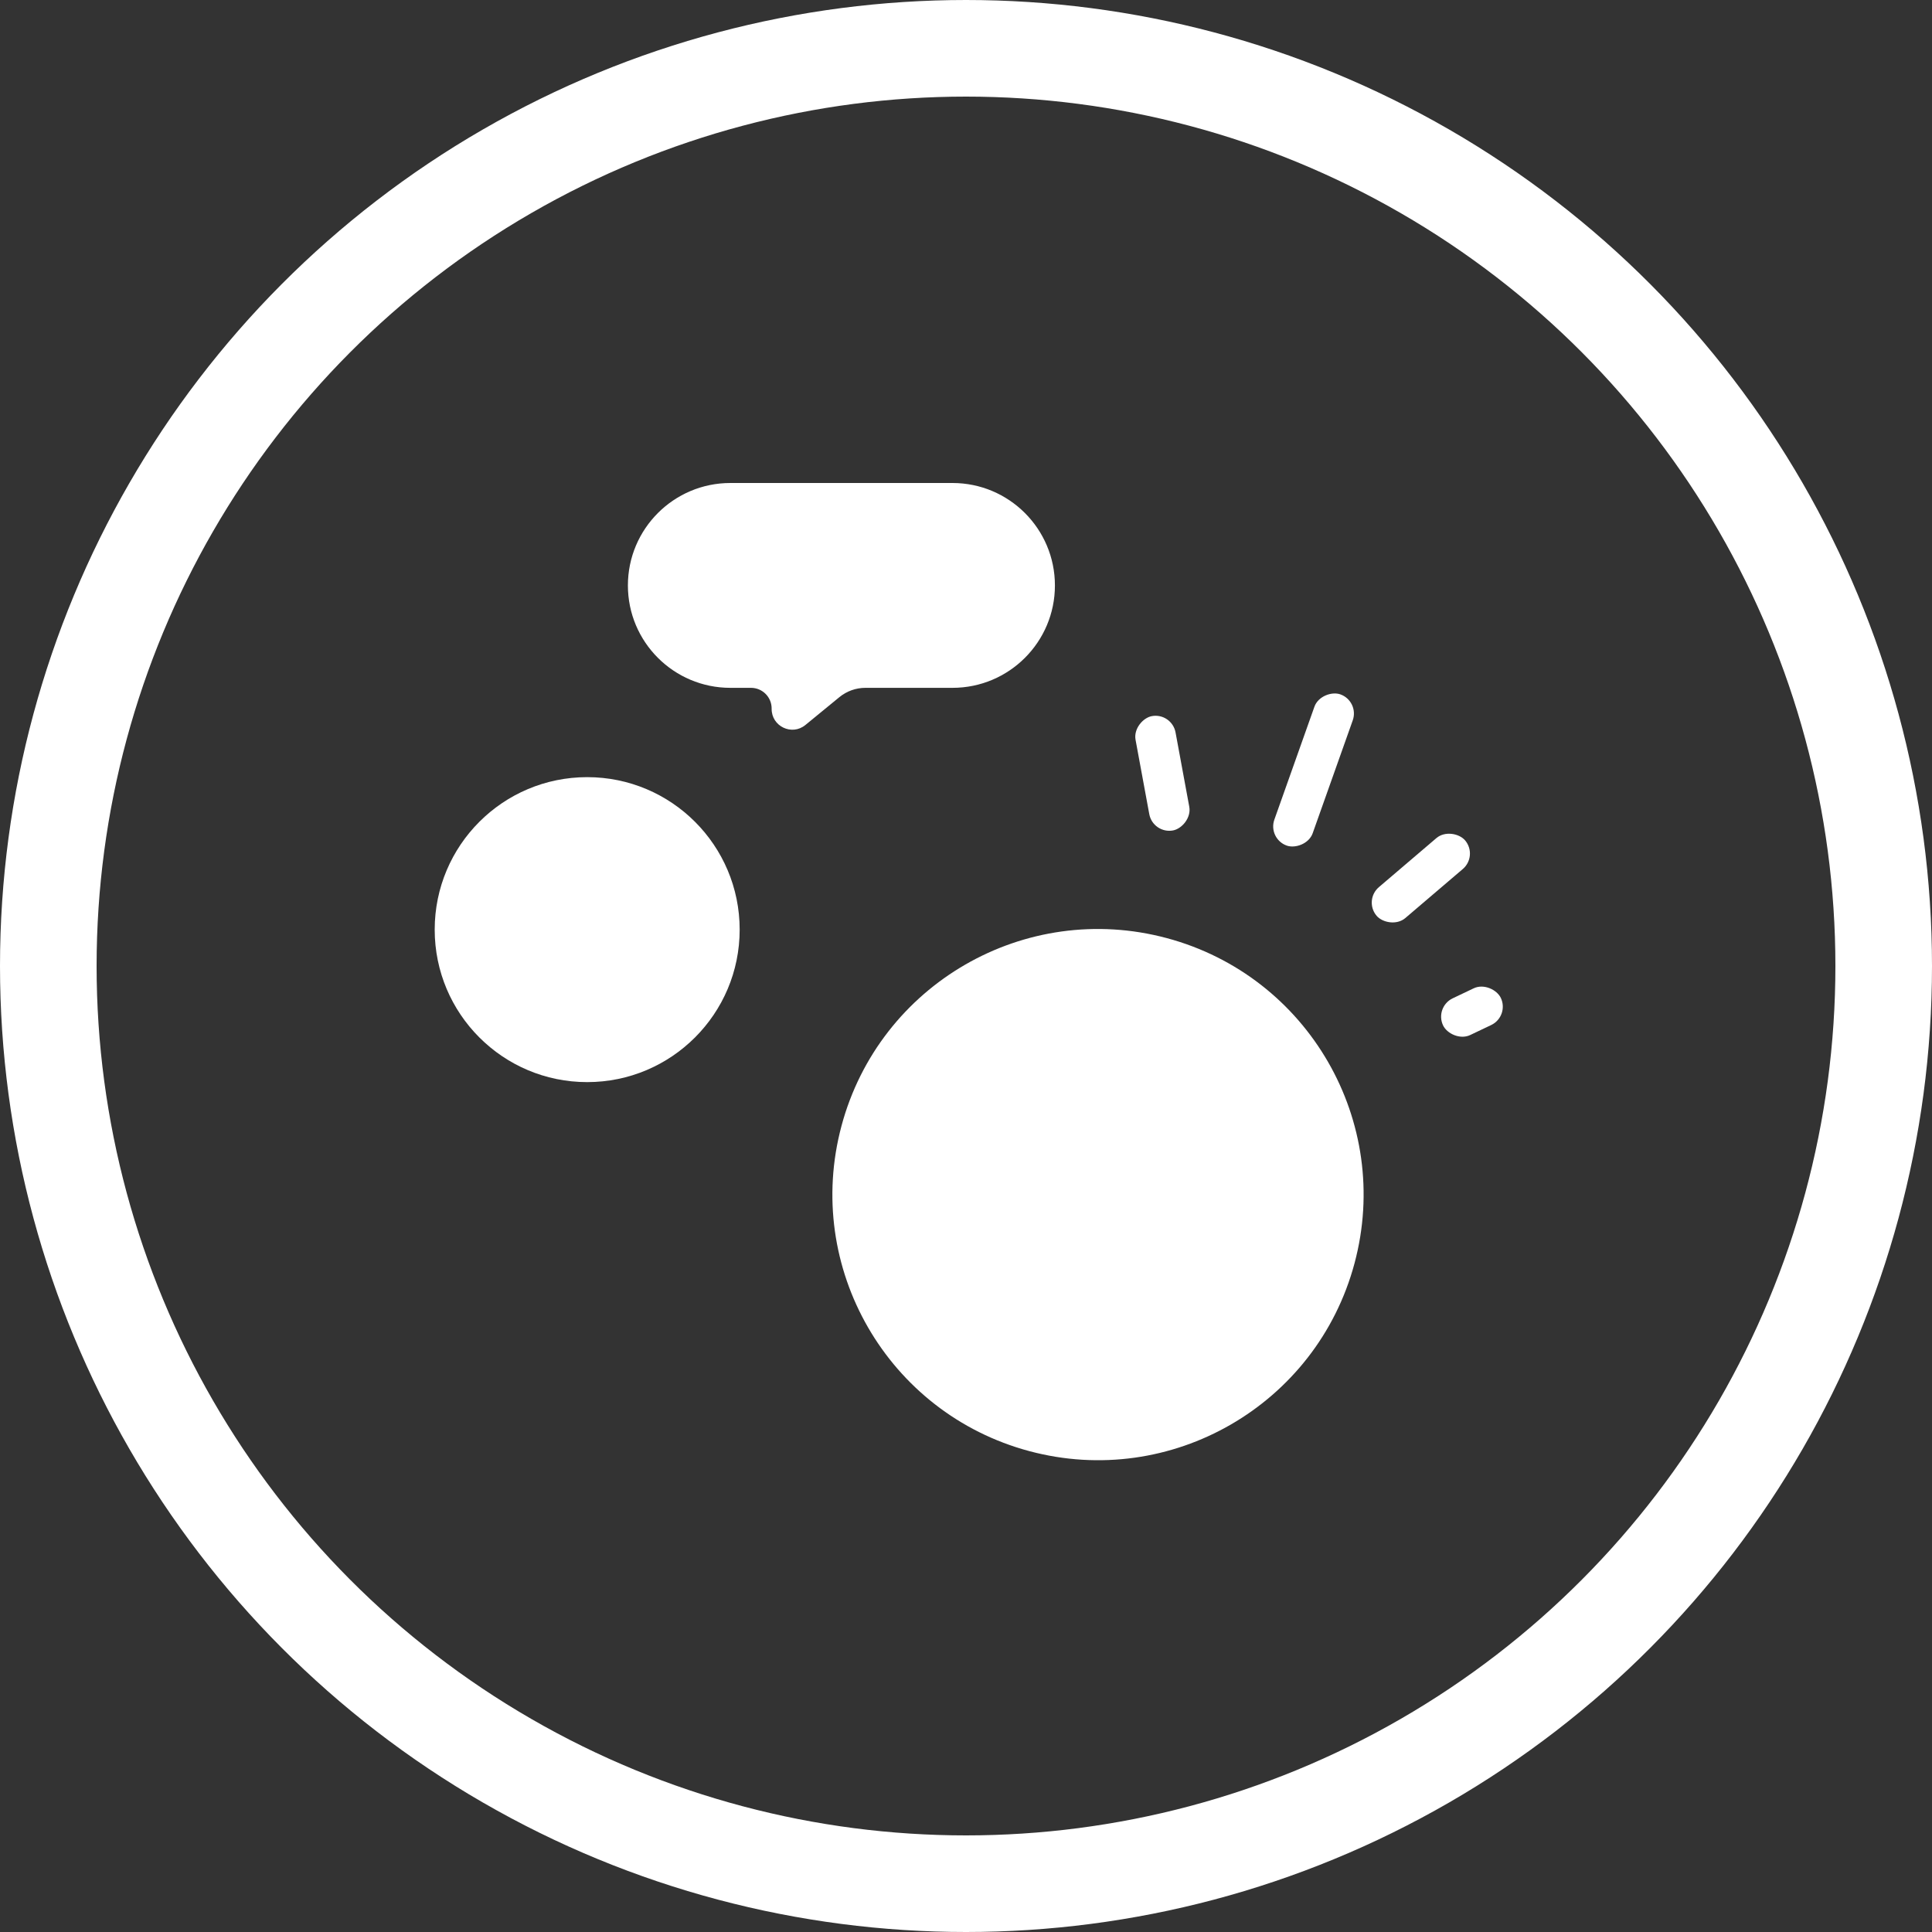 <svg width="40" height="40" viewBox="0 0 40 40" fill="none" xmlns="http://www.w3.org/2000/svg">
<rect x="0" y="0" width="40" height="40" fill="#333333" stroke="none"/>
<circle cx="20" cy="20" r="19" stroke="white" stroke-width="2"/>
<circle cx="12.157" cy="19.247" r="3.157" fill="white"/>
<circle cx="22.733" cy="24.733" r="5.498" transform="rotate(15 22.733 24.733)" fill="white"/>
<path fill-rule="evenodd" clip-rule="evenodd" d="M15.121 10C13.95 10 13 10.95 13 12.121C13 13.292 13.95 14.241 15.121 14.241H15.549C15.787 14.241 15.979 14.436 15.976 14.674V14.674C15.972 15.037 16.394 15.241 16.675 15.01L17.378 14.434C17.53 14.309 17.721 14.241 17.917 14.241H19.72C20.891 14.241 21.841 13.292 21.841 12.121C21.841 10.95 20.891 10 19.72 10H15.121Z" fill="white"/>
<rect x="24.262" y="14.75" width="2.407" height="0.842" rx="0.421" transform="rotate(79.537 24.262 14.75)" fill="white"/>
<rect x="30.606" y="17.719" width="2.407" height="0.842" rx="0.421" transform="rotate(139.537 30.606 17.719)" fill="white"/>
<rect x="31.254" y="21.041" width="1.324" height="0.842" rx="0.421" transform="rotate(154.537 31.254 21.041)" fill="white"/>
<rect x="28.148" y="14.517" width="3.322" height="0.842" rx="0.421" transform="rotate(109.537 28.148 14.517)" fill="white"/>
</svg>

